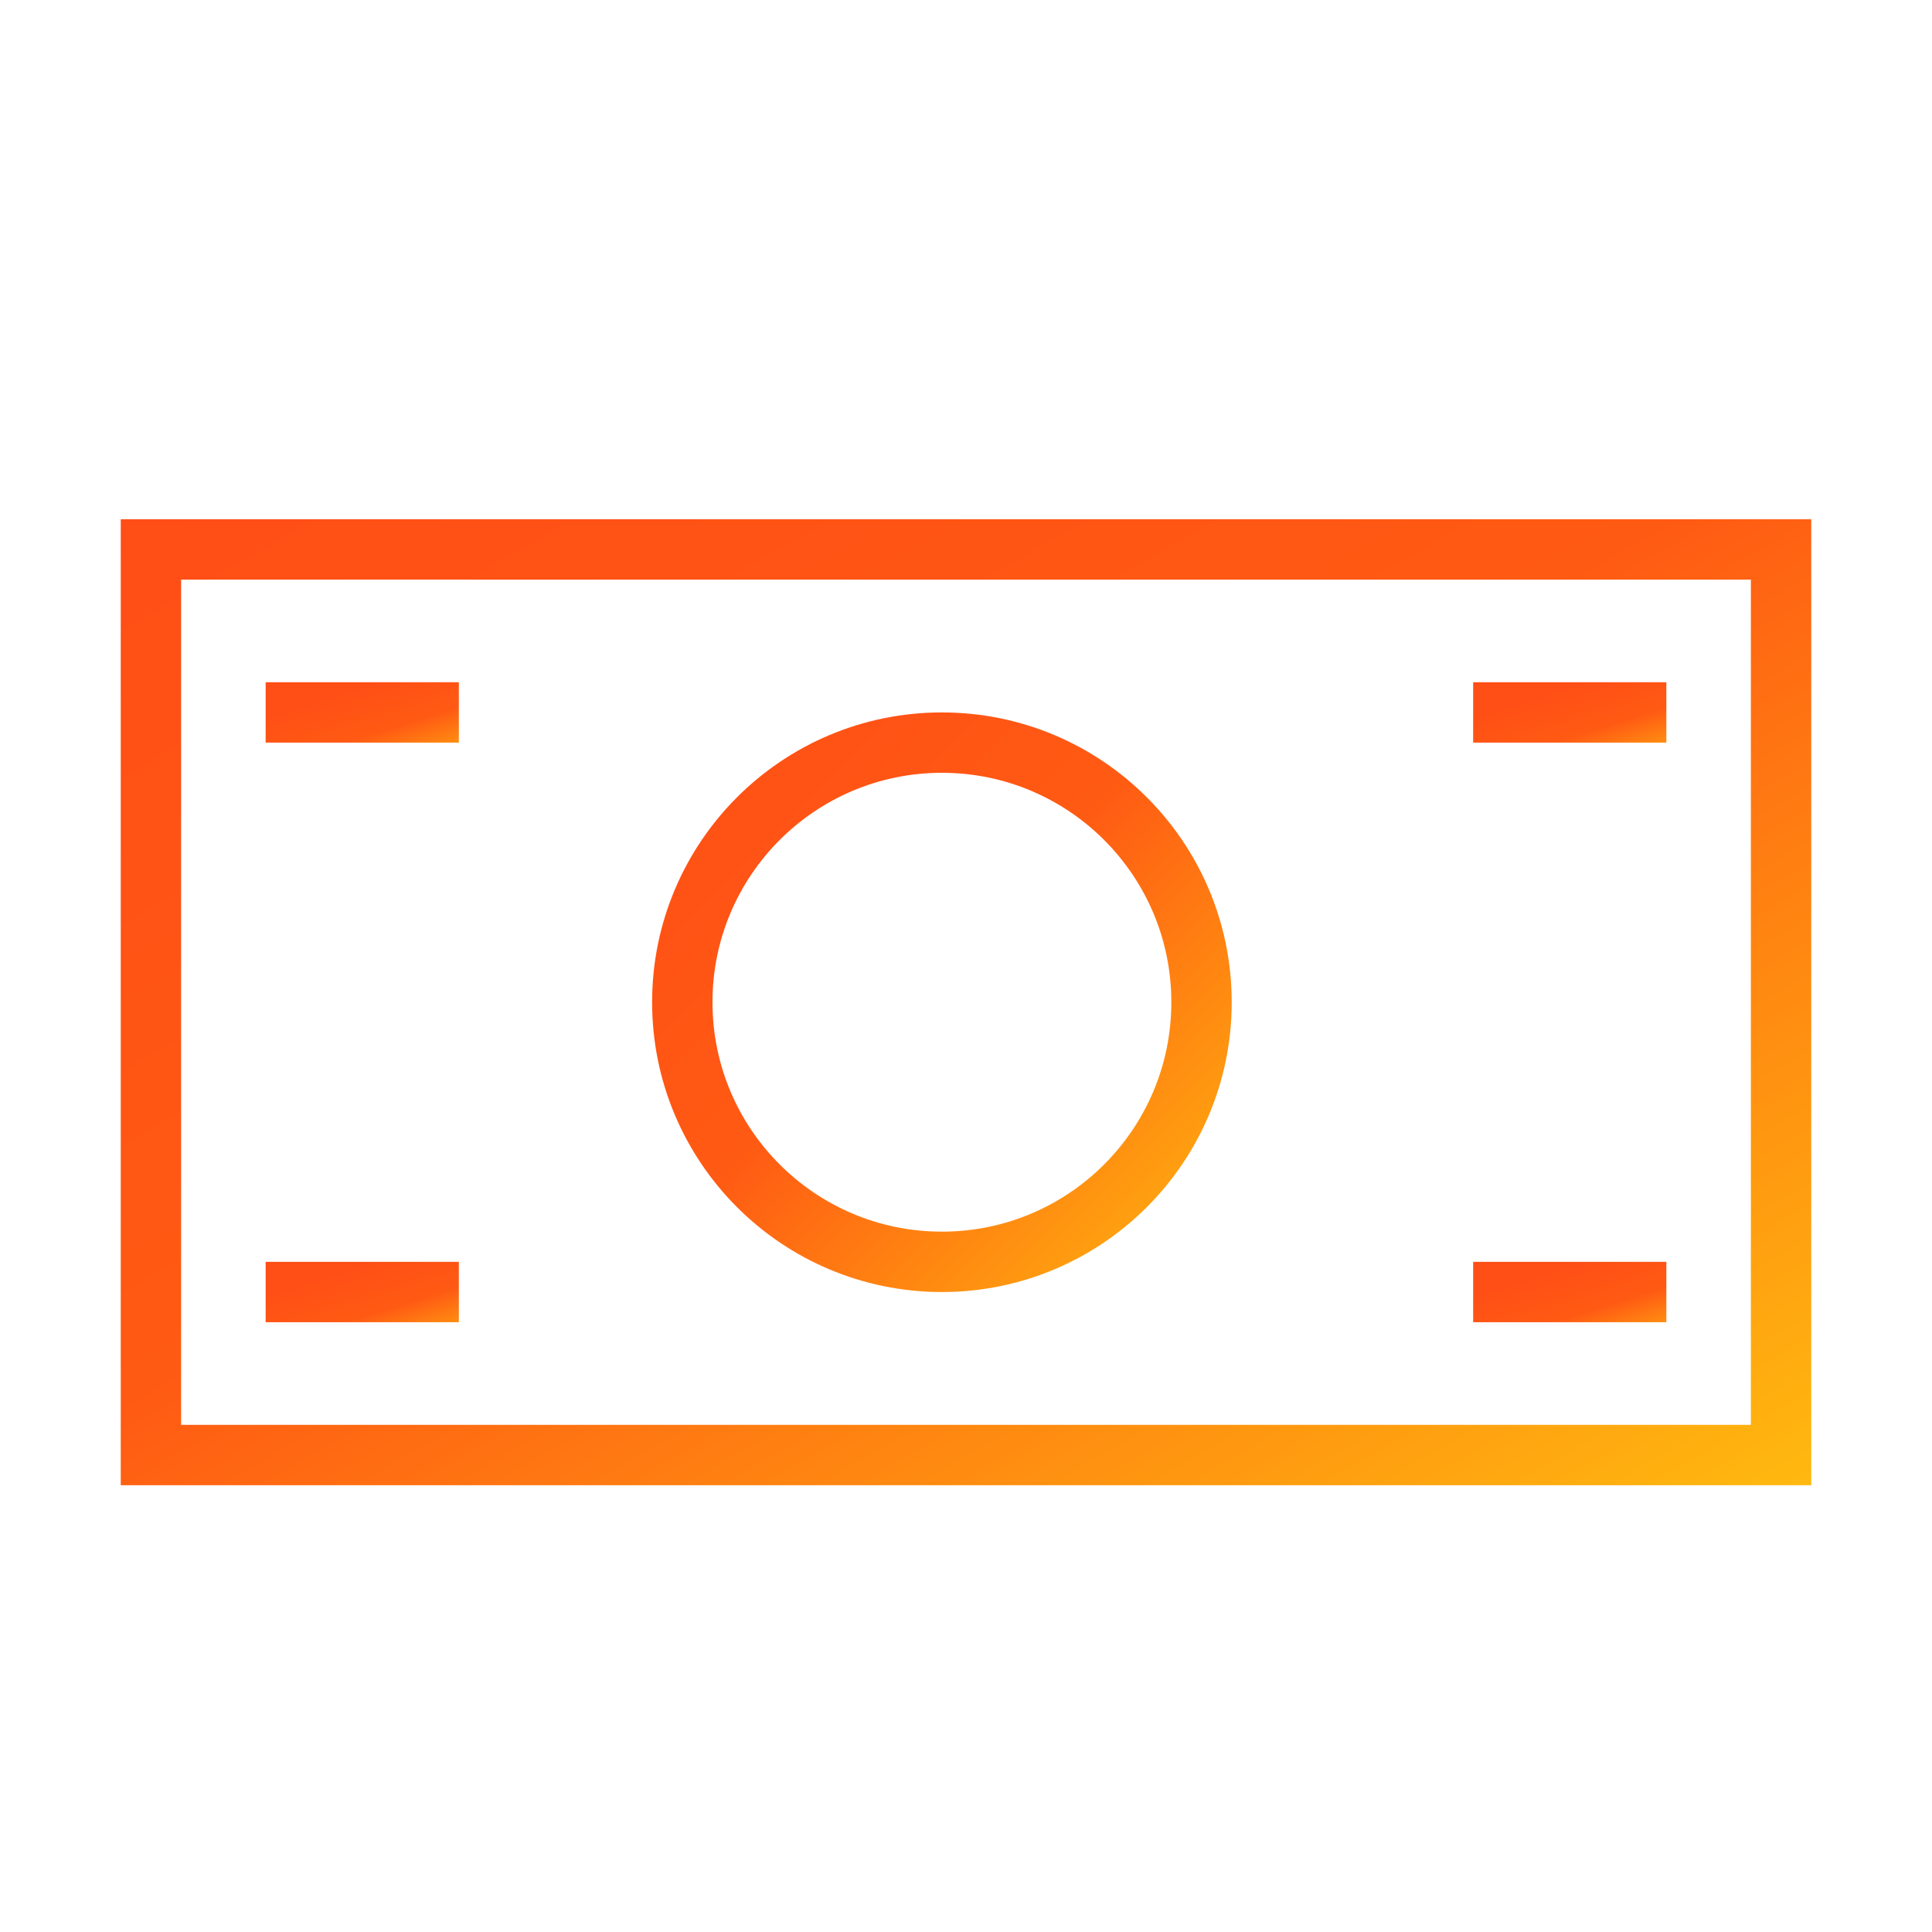 <svg width="32" height="32" viewBox="0 0 32 32" fill="none" xmlns="http://www.w3.org/2000/svg">
<path d="M2.5 9.1H29.5V24.1H2.5V9.1Z" stroke="url(#paint0_linear)"/>
<path d="M4.4 11.8H7.6" stroke="url(#paint1_linear)"/>
<path d="M4.4 21.4H7.6" stroke="url(#paint2_linear)"/>
<path d="M24.4 21.4H27.6" stroke="url(#paint3_linear)"/>
<path d="M24.4 11.8H27.6" stroke="url(#paint4_linear)"/>
<circle cx="15.601" cy="16.6" r="4.3" stroke="url(#paint5_linear)"/>
<defs>
<linearGradient id="paint0_linear" x1="2" y1="8.6" x2="15.785" y2="32.723" gradientUnits="userSpaceOnUse">
<stop stop-color="#FF4E16"/>
<stop offset="0.458" stop-color="#FF5A13"/>
<stop offset="1" stop-color="#FFB90F"/>
</linearGradient>
<linearGradient id="paint1_linear" x1="4.4" y1="11.8" x2="4.97" y2="13.622" gradientUnits="userSpaceOnUse">
<stop stop-color="#FF4E16"/>
<stop offset="0.458" stop-color="#FF5A13"/>
<stop offset="1" stop-color="#FFB90F"/>
</linearGradient>
<linearGradient id="paint2_linear" x1="4.4" y1="21.4" x2="4.97" y2="23.223" gradientUnits="userSpaceOnUse">
<stop stop-color="#FF4E16"/>
<stop offset="0.458" stop-color="#FF5A13"/>
<stop offset="1" stop-color="#FFB90F"/>
</linearGradient>
<linearGradient id="paint3_linear" x1="24.4" y1="21.4" x2="24.97" y2="23.223" gradientUnits="userSpaceOnUse">
<stop stop-color="#FF4E16"/>
<stop offset="0.458" stop-color="#FF5A13"/>
<stop offset="1" stop-color="#FFB90F"/>
</linearGradient>
<linearGradient id="paint4_linear" x1="24.4" y1="11.8" x2="24.97" y2="13.622" gradientUnits="userSpaceOnUse">
<stop stop-color="#FF4E16"/>
<stop offset="0.458" stop-color="#FF5A13"/>
<stop offset="1" stop-color="#FFB90F"/>
</linearGradient>
<linearGradient id="paint5_linear" x1="10.801" y1="11.8" x2="20.401" y2="21.4" gradientUnits="userSpaceOnUse">
<stop stop-color="#FF4E16"/>
<stop offset="0.458" stop-color="#FF5A13"/>
<stop offset="1" stop-color="#FFB90F"/>
</linearGradient>
</defs>
</svg>
